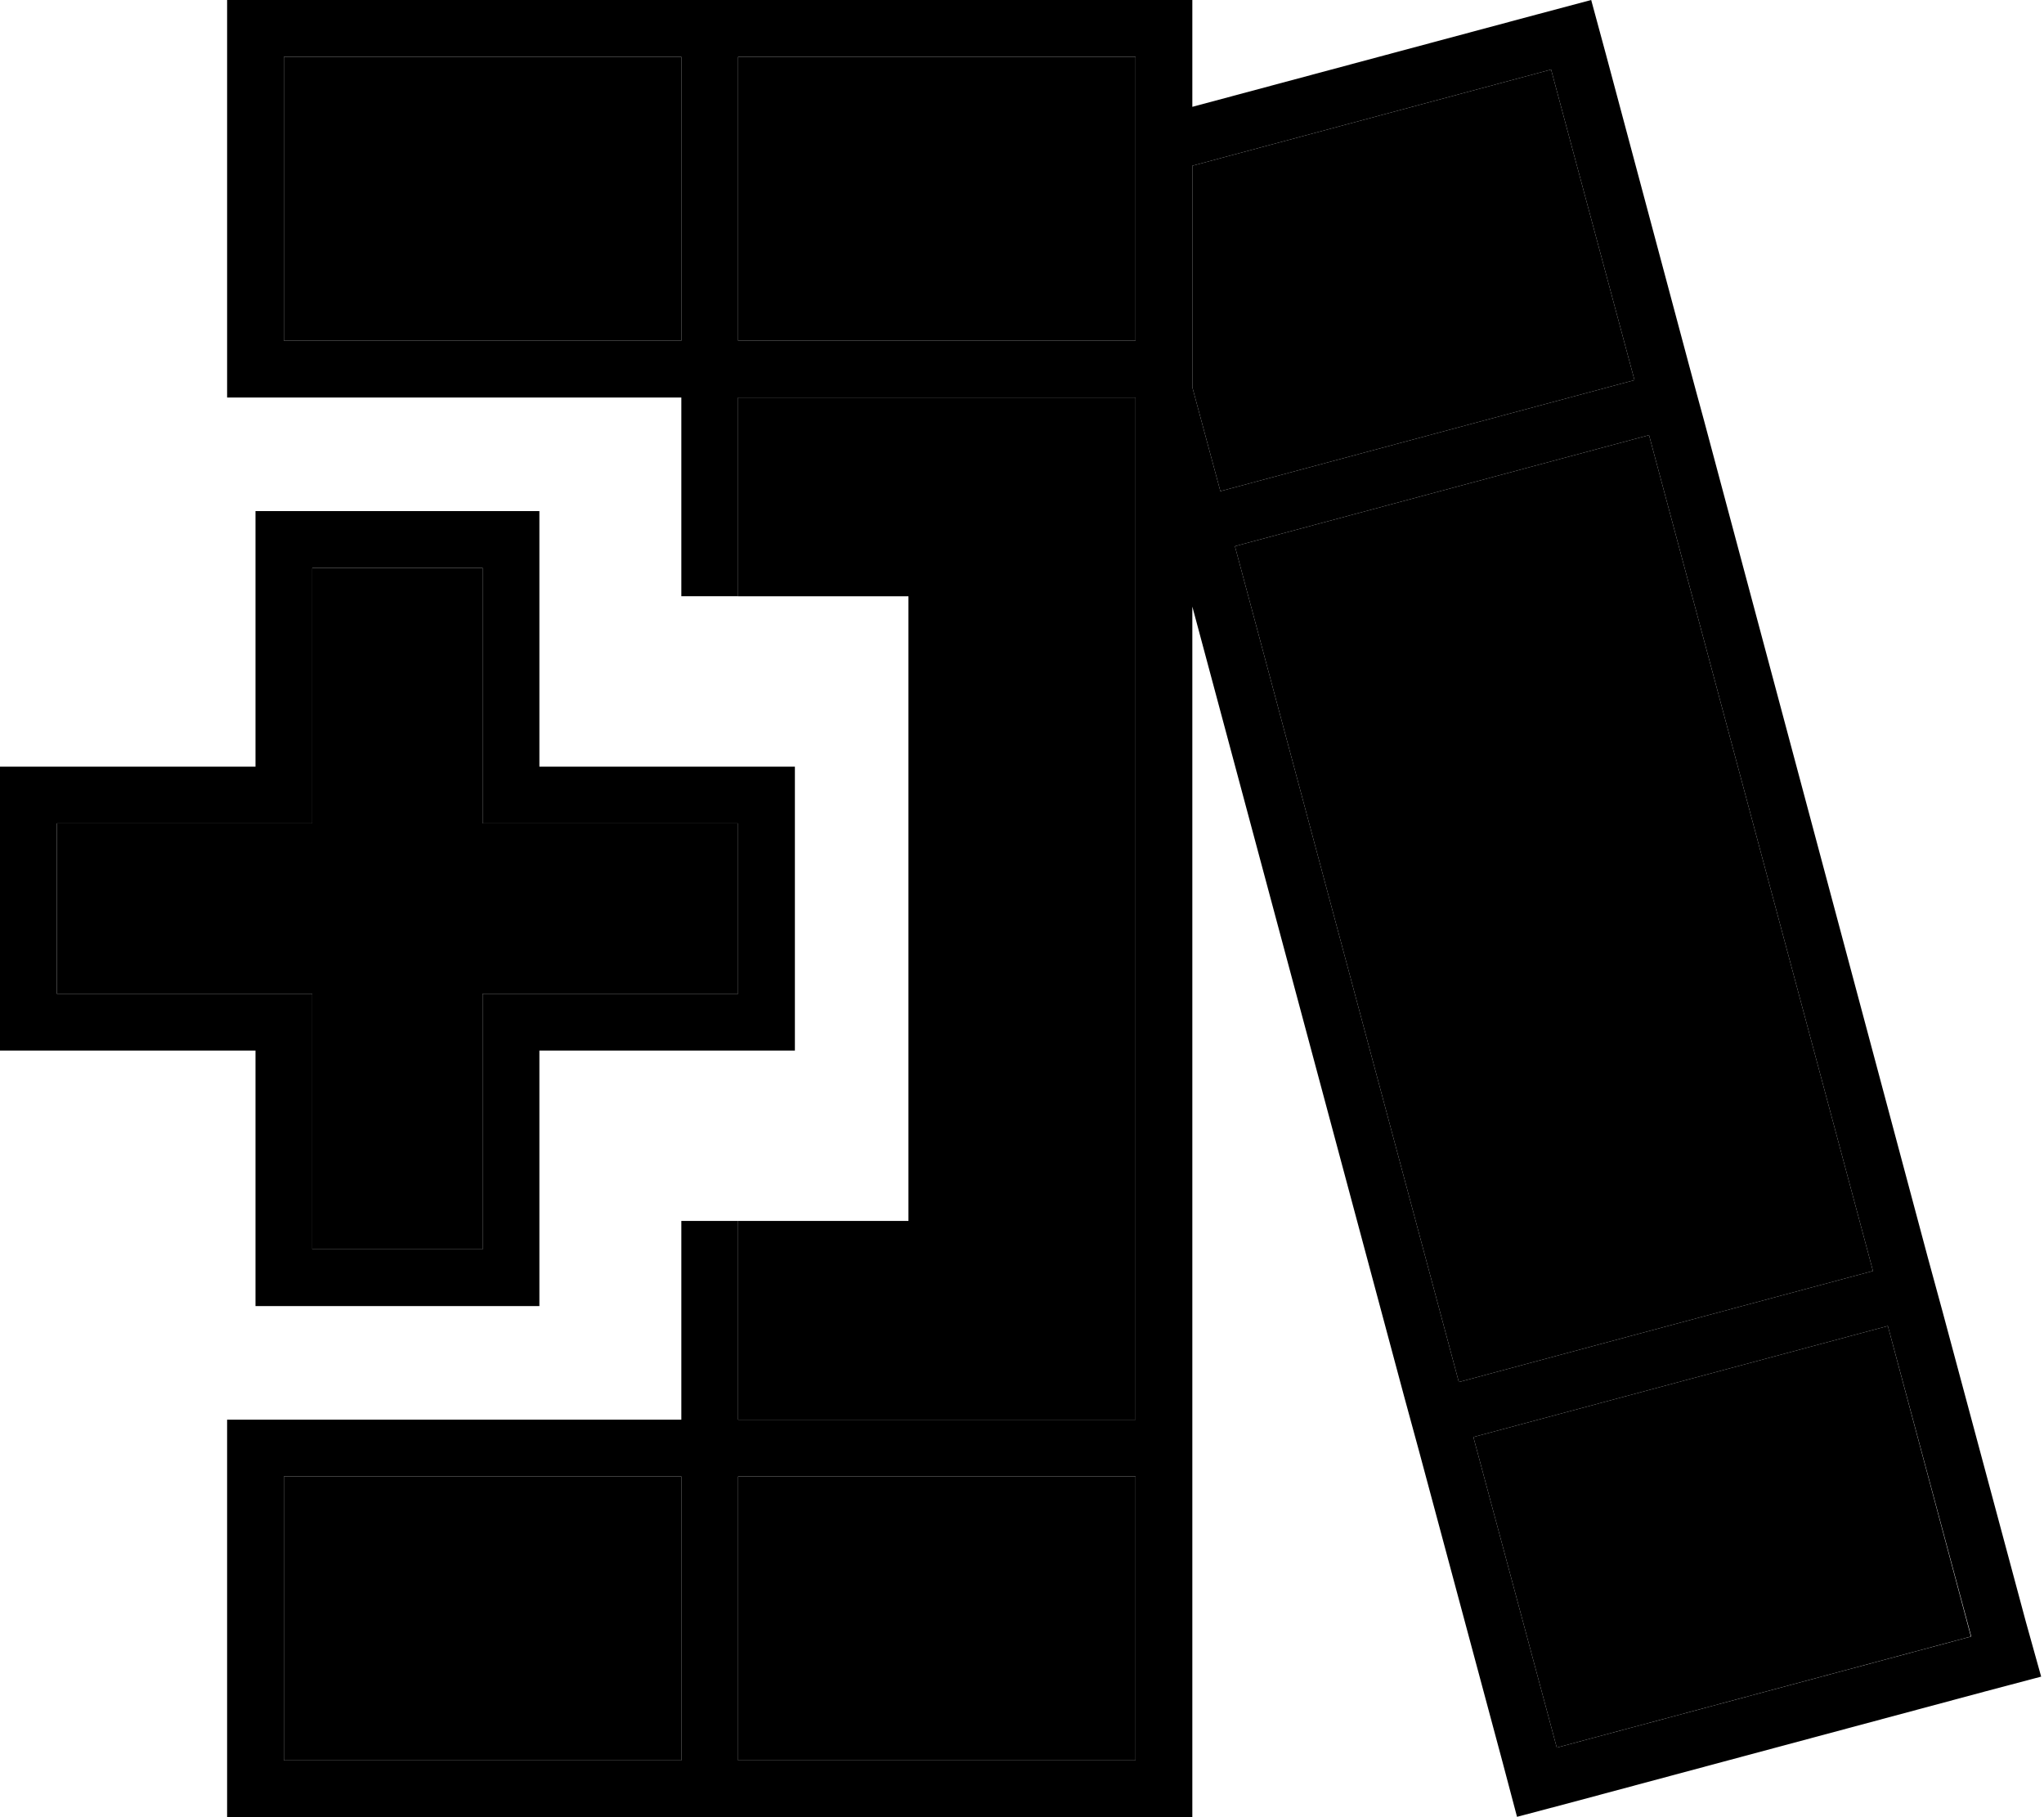 <svg xmlns="http://www.w3.org/2000/svg" viewBox="0 0 576 512"><path class="pr-icon-duotone-secondary" d="M16 232l0 48 64 0 8 0 0 8 0 64 48 0 0-64 0-8 8 0 64 0 0-48-64 0-8 0 0-8 0-64-48 0 0 64 0 8-8 0-64 0zM80 16l0 80 112 0 0-80L80 16zm0 400l0 80 112 0 0-80L80 416zM208 16l0 80 112 0 0-80L208 16zm0 96l0 56 48 0 0 176-48 0 0 56 112 0 0-288-112 0zm0 304l0 80 112 0 0-80-112 0zM336 46.7L336 96l0 8 0 5.1 7.9 29.3 116.7-31.3L437.1 19.6 336 46.7zm12 107.2l63.1 235.5 116.7-31.3L464.7 122.6 348 153.9zm67.2 251l23.5 87.5 116.7-31.3L532 373.6 415.2 404.9z"/><path class="pr-icon-duotone-primary" d="M192 416l0 80L80 496l0-80 112 0zm0-304l0 56 16 0 0-56 112 0 0 288-112 0 0-56-16 0 0 56-16 0-96 0-16 0 0 8 0 8 0 80 0 16 16 0 112 0 16 0 112 0 16 0 0-16 0-80 0-8 0-8 0-229.1 59.7 222.6 2.1 7.7 2.1 7.7 23.5 87.5 4.1 15.5 15.5-4.1 116.7-31.3 15.5-4.1L570.9 457l-23.5-87.5-2.1-7.7-2.1-7.7L480.2 118.5l-2.1-7.7L476 103 452.6 15.5 448.4 0 433 4.1l-97 26L336 16l0-16L320 0 208 0 192 0 80 0 64 0l0 16 0 80 0 8 0 8 16 0 96 0 16 0zm0-96l0 80L80 96l0-80 112 0zM336 46.7L437.1 19.6l23.5 87.5L343.9 138.4 336 109.1l0-5.1 0-8 0-49.3zM320 496l-112 0 0-80 112 0 0 80zm0-400L208 96l0-80 112 0 0 80zM438.7 492.4l-23.5-87.5L532 373.6l23.5 87.5L438.7 492.4zm-27.6-103L348 153.9l116.7-31.3 63.1 235.5L411.1 389.4zM80 144l-8 0 0 8 0 64L8 216l-8 0 0 8 0 64 0 8 8 0 64 0 0 64 0 8 8 0 64 0 8 0 0-8 0-64 64 0 8 0 0-8 0-64 0-8-8 0-64 0 0-64 0-8-8 0-64 0zm8 80l0-64 48 0 0 64 0 8 8 0 64 0 0 48-64 0-8 0 0 8 0 64-48 0 0-64 0-8-8 0-64 0 0-48 64 0 8 0 0-8z"/></svg>
